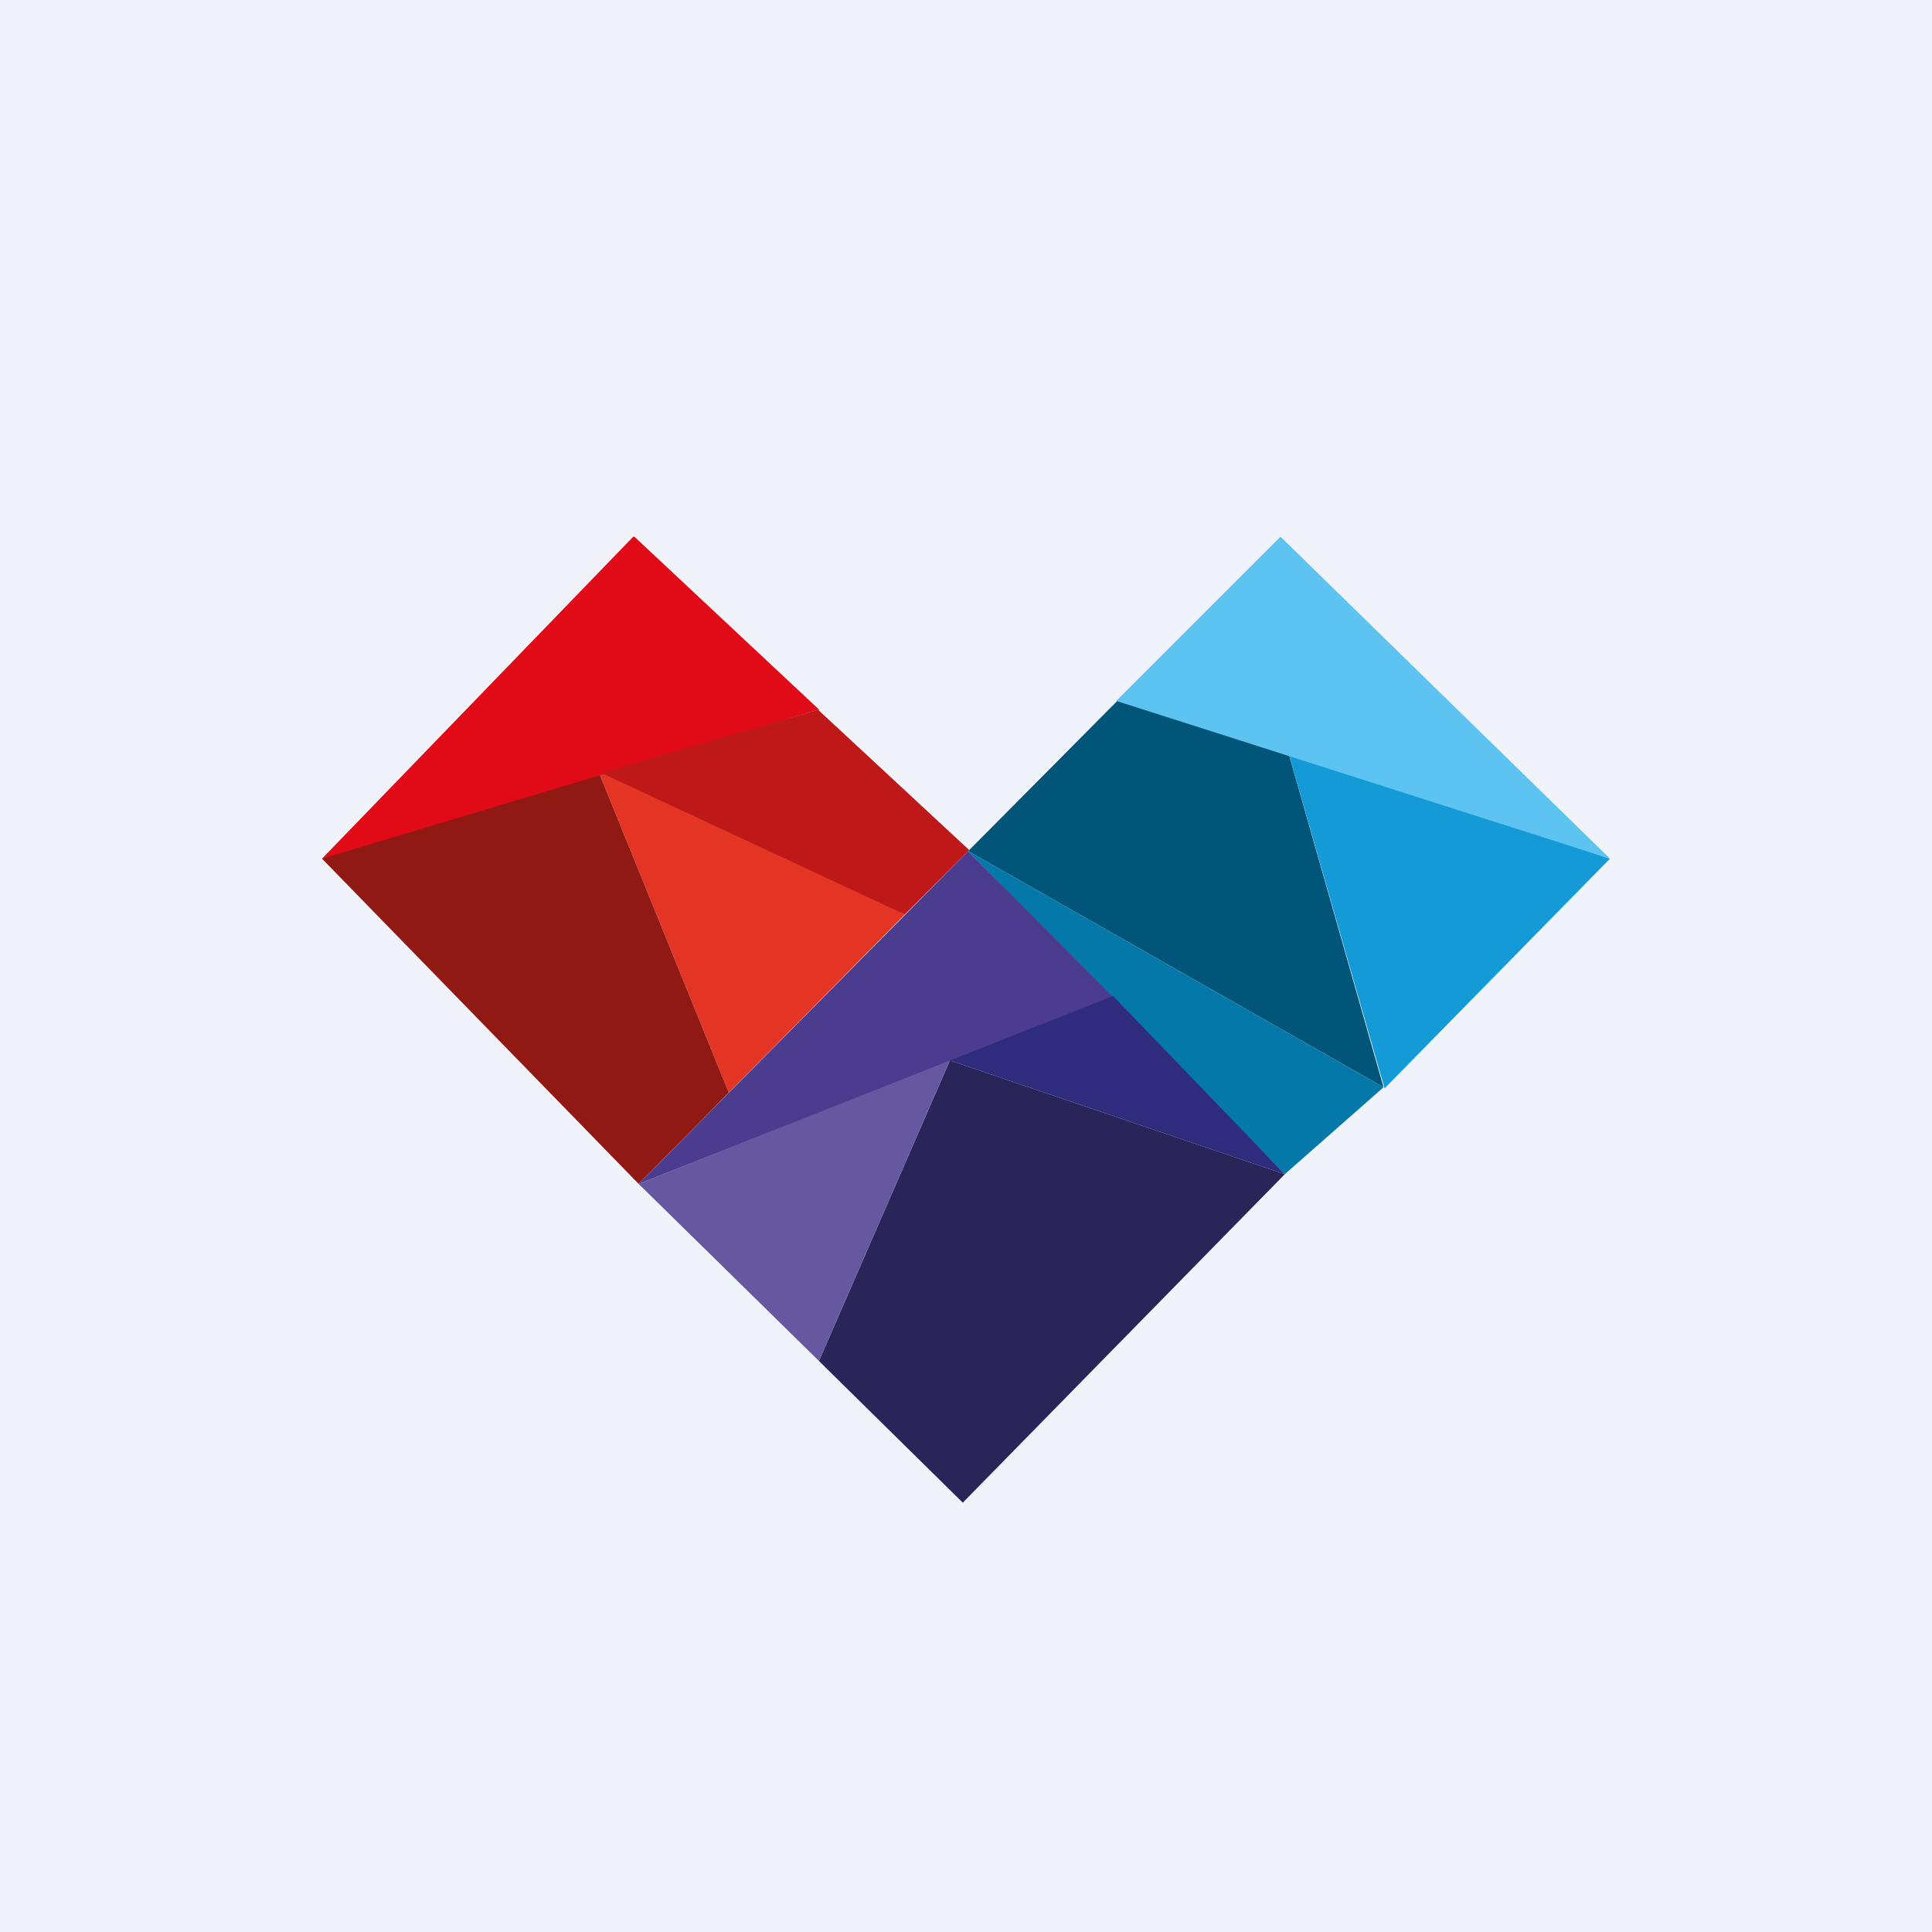 <!-- by TradingView --><svg width="18" height="18" viewBox="0 0 18 18" xmlns="http://www.w3.org/2000/svg"><path fill="#F0F3FA" d="M0 0h18v18H0z"/><path d="M6.79 10.18 5.5 7l2.93 1.52-1.64 1.66Z" fill="#E43423"/><path d="M5.5 7 3 8l2.95 3.03.84-.85L5.5 7Z" fill="#911913"/><path d="M5.9 5 3 8l4.63-1.39L5.91 5Z" fill="#E10B17"/><path d="m10.41 6.53-1.39 1.4 3.87 2.2L12 7l-1.59-.47Z" fill="#015578"/><path d="M11.97 10.94 9.02 7.93l3.87 2.2-.92.81Z" fill="#0478A8"/><path d="M12.9 10.14 12 7l3 1-2.1 2.14Z" fill="#149BD7"/><path d="M11.93 5 10.4 6.53 15 8l-3.07-3Z" fill="#5DC3F0"/><path d="M10.37 9.29 9.02 7.93l-3.07 3.1 4.42-1.74Z" fill="#4C3C8F"/><path d="M11.97 10.94 8.85 9.88l1.52-.6 1.6 1.66Z" fill="#2F2C7D"/><path d="m7.63 12.68 1.22-2.8 3.12 1.06-3 3.06-1.34-1.32Z" fill="#2A2558"/><path d="m8.85 9.88-2.9 1.15 1.68 1.65 1.22-2.8Z" fill="#6658A0"/><path d="M7.63 6.61 5.6 7.2l2.83 1.32.6-.6-1.4-1.3Z" fill="#BE1818"/></svg>